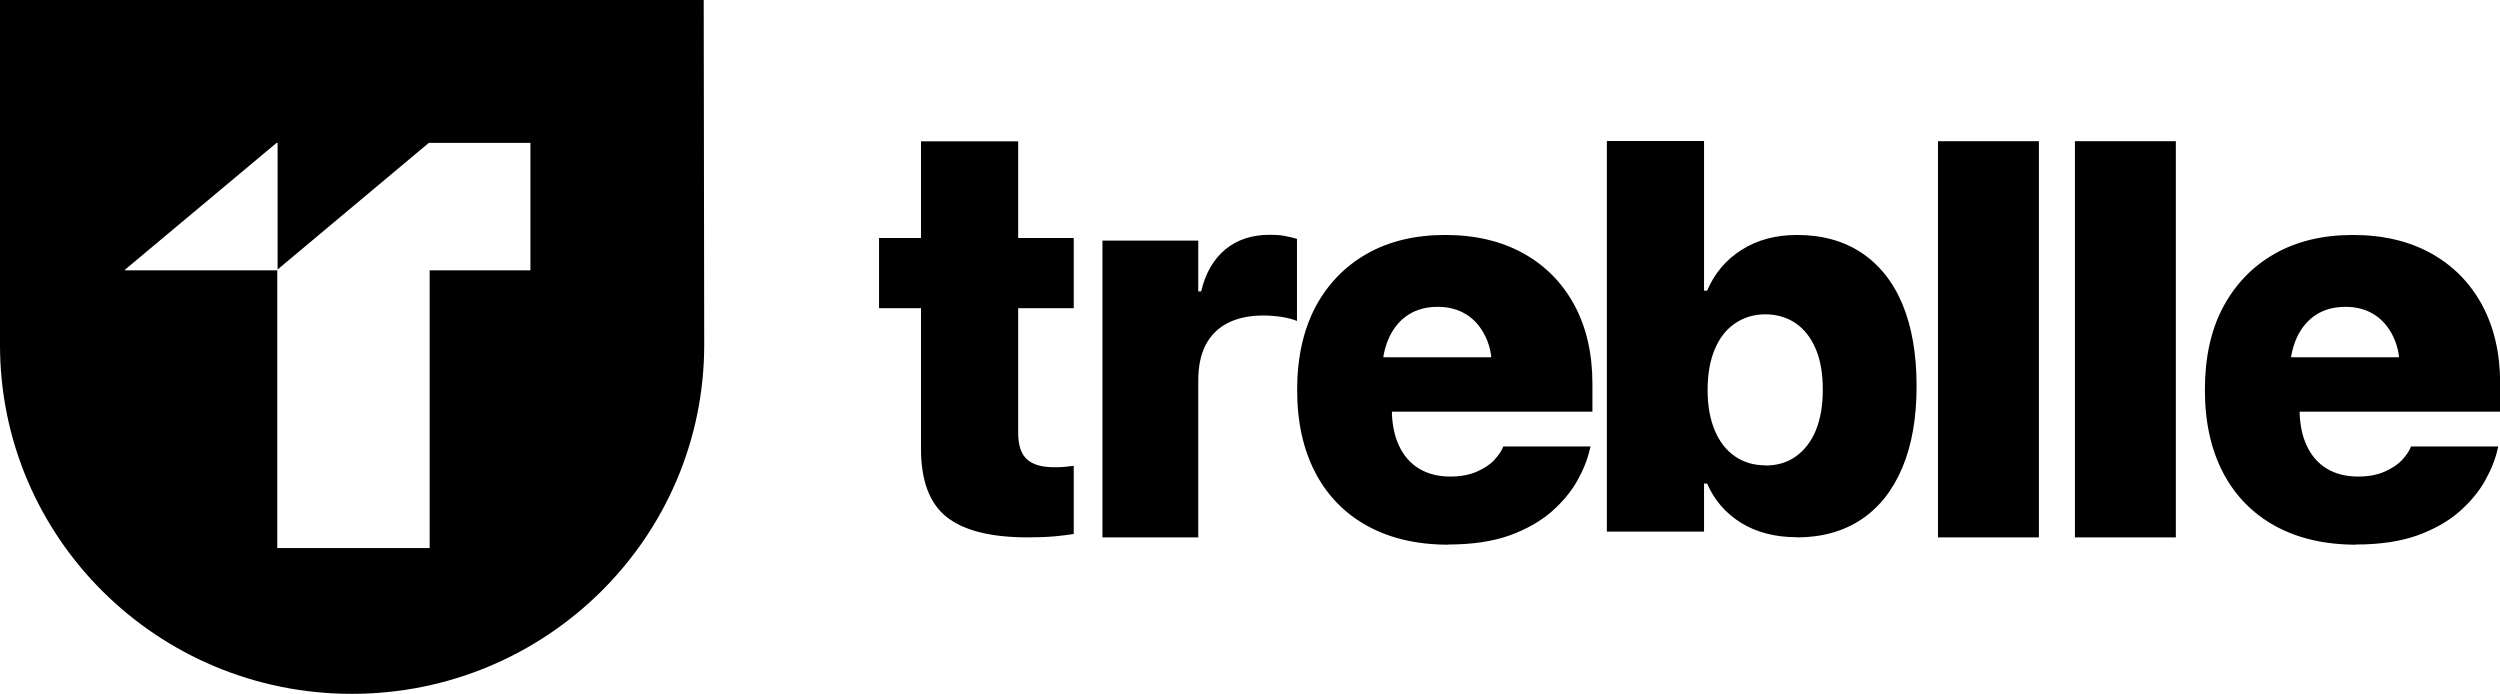 <?xml version="1.0" encoding="UTF-8"?><svg id="Layer_2" xmlns="http://www.w3.org/2000/svg" viewBox="0 0 147.15 40.84"><defs><style>.cls-1{stroke-width:0px;}</style></defs><g id="Layer_1-2"><path id="treblle-copy" class="cls-1" d="m60.51,31.63c.58,0,1.09-.02,1.55-.06.45-.04.84-.09,1.14-.14v-4.01c-.18.02-.36.04-.54.06-.18.02-.39.02-.65.02-.7,0-1.23-.16-1.57-.47-.34-.31-.51-.83-.51-1.56v-7.33h3.27v-4.13h-3.27v-5.69h-5.72v5.69h-2.47v4.13h2.47v8.27c0,1.88.5,3.22,1.51,4.02s2.6,1.2,4.78,1.2Zm10.02,0v-9.25c0-.83.15-1.52.44-2.09.3-.56.73-.99,1.3-1.28s1.27-.44,2.1-.44c.35,0,.7.03,1.04.08.34.05.65.13.93.24v-4.83c-.23-.07-.49-.13-.76-.18s-.56-.06-.84-.06c-1.06,0-1.93.29-2.63.87-.69.58-1.16,1.4-1.41,2.46h-.17v-2.99h-5.64v17.47h5.64Zm14.71.42c1.41,0,2.61-.18,3.6-.53.99-.36,1.81-.82,2.47-1.39.65-.57,1.16-1.18,1.52-1.82.36-.64.61-1.26.74-1.84l.05-.19h-5.14l-.03.08c-.09.21-.25.45-.5.72-.25.27-.59.49-1.02.68-.43.19-.95.29-1.57.29-.71,0-1.33-.16-1.84-.47-.51-.31-.91-.77-1.18-1.36-.24-.51-.37-1.11-.41-1.8v-.19s11.8,0,11.8,0v-1.64c0-1.77-.35-3.31-1.06-4.63-.71-1.31-1.71-2.33-3.01-3.05s-2.83-1.08-4.6-1.08-3.31.37-4.61,1.11-2.31,1.79-3.03,3.14c-.71,1.36-1.07,2.98-1.07,4.86v.02c0,1.88.36,3.5,1.07,4.86.71,1.36,1.74,2.41,3.07,3.14,1.33.73,2.92,1.1,4.76,1.1Zm2.55-11.02h-6.36v-.09c.08-.41.19-.77.35-1.11.28-.58.66-1.02,1.14-1.32.48-.3,1.05-.45,1.7-.45s1.21.15,1.69.45c.48.3.85.73,1.13,1.31.16.33.27.7.33,1.11v.11Zm17.97,10.6c1.47,0,2.73-.35,3.79-1.05,1.05-.7,1.86-1.72,2.42-3.05.56-1.33.84-2.92.84-4.79v-.02c0-1.88-.28-3.49-.83-4.81-.55-1.32-1.36-2.33-2.41-3.03-1.05-.7-2.32-1.05-3.8-1.05-1.25,0-2.33.29-3.25.87-.92.58-1.6,1.38-2.04,2.41h-.18v-8.81h-5.72v22.99h5.72v-2.83h.18c.43.99,1.1,1.76,2.01,2.32.91.56,2,.84,3.27.84Zm-1.85-4.24c-.68,0-1.28-.18-1.79-.53s-.91-.86-1.19-1.53-.42-1.45-.42-2.36v-.03c0-.92.14-1.71.42-2.38.28-.67.68-1.18,1.2-1.53.52-.35,1.11-.53,1.78-.53s1.28.18,1.79.53.9.86,1.18,1.52.41,1.46.41,2.39v.02c0,.92-.14,1.71-.41,2.37s-.67,1.17-1.17,1.53c-.5.36-1.1.54-1.8.54Zm16.1,4.24V8.31h-5.94v23.32h5.94Zm8.06,0V8.31h-5.94v23.32h5.94Zm10.6.42c1.41,0,2.61-.18,3.6-.53.99-.36,1.81-.82,2.47-1.39.65-.57,1.16-1.18,1.52-1.82s.61-1.26.74-1.84l.05-.19h-5.14l-.03.08c-.09.21-.25.45-.5.72-.25.27-.59.49-1.02.68s-.95.29-1.57.29c-.71,0-1.33-.16-1.84-.47-.51-.31-.91-.77-1.18-1.36-.24-.51-.37-1.11-.41-1.8v-.19s11.8,0,11.8,0v-1.64c0-1.77-.35-3.31-1.06-4.63-.71-1.31-1.71-2.33-3.01-3.05s-2.83-1.08-4.6-1.08-3.31.37-4.61,1.11c-1.3.74-2.31,1.79-3.03,3.14s-1.07,2.98-1.07,4.86v.02c0,1.88.36,3.5,1.07,4.86s1.74,2.41,3.07,3.14c1.33.73,2.92,1.1,4.76,1.1Zm2.55-11.02h-6.36v-.09c.08-.41.19-.77.35-1.11.28-.58.66-1.02,1.14-1.32.48-.3,1.05-.45,1.7-.45s1.21.15,1.69.45c.48.3.85.73,1.13,1.31.16.33.27.7.33,1.11v.11Z"/><path class="cls-1" d="m41.43,0H0v19.19c0,.37,0,.74,0,1.11C0,31.65,9.26,40.84,20.71,40.84s20.74-9.2,20.74-20.55l-.03-20.3Zm-10.22,15.91h-5.92v16.35h-8.97V15.91H7.36v-.04l8.92-7.46h.06v7.45l8.9-7.45h5.98v7.5Z"/></g></svg>